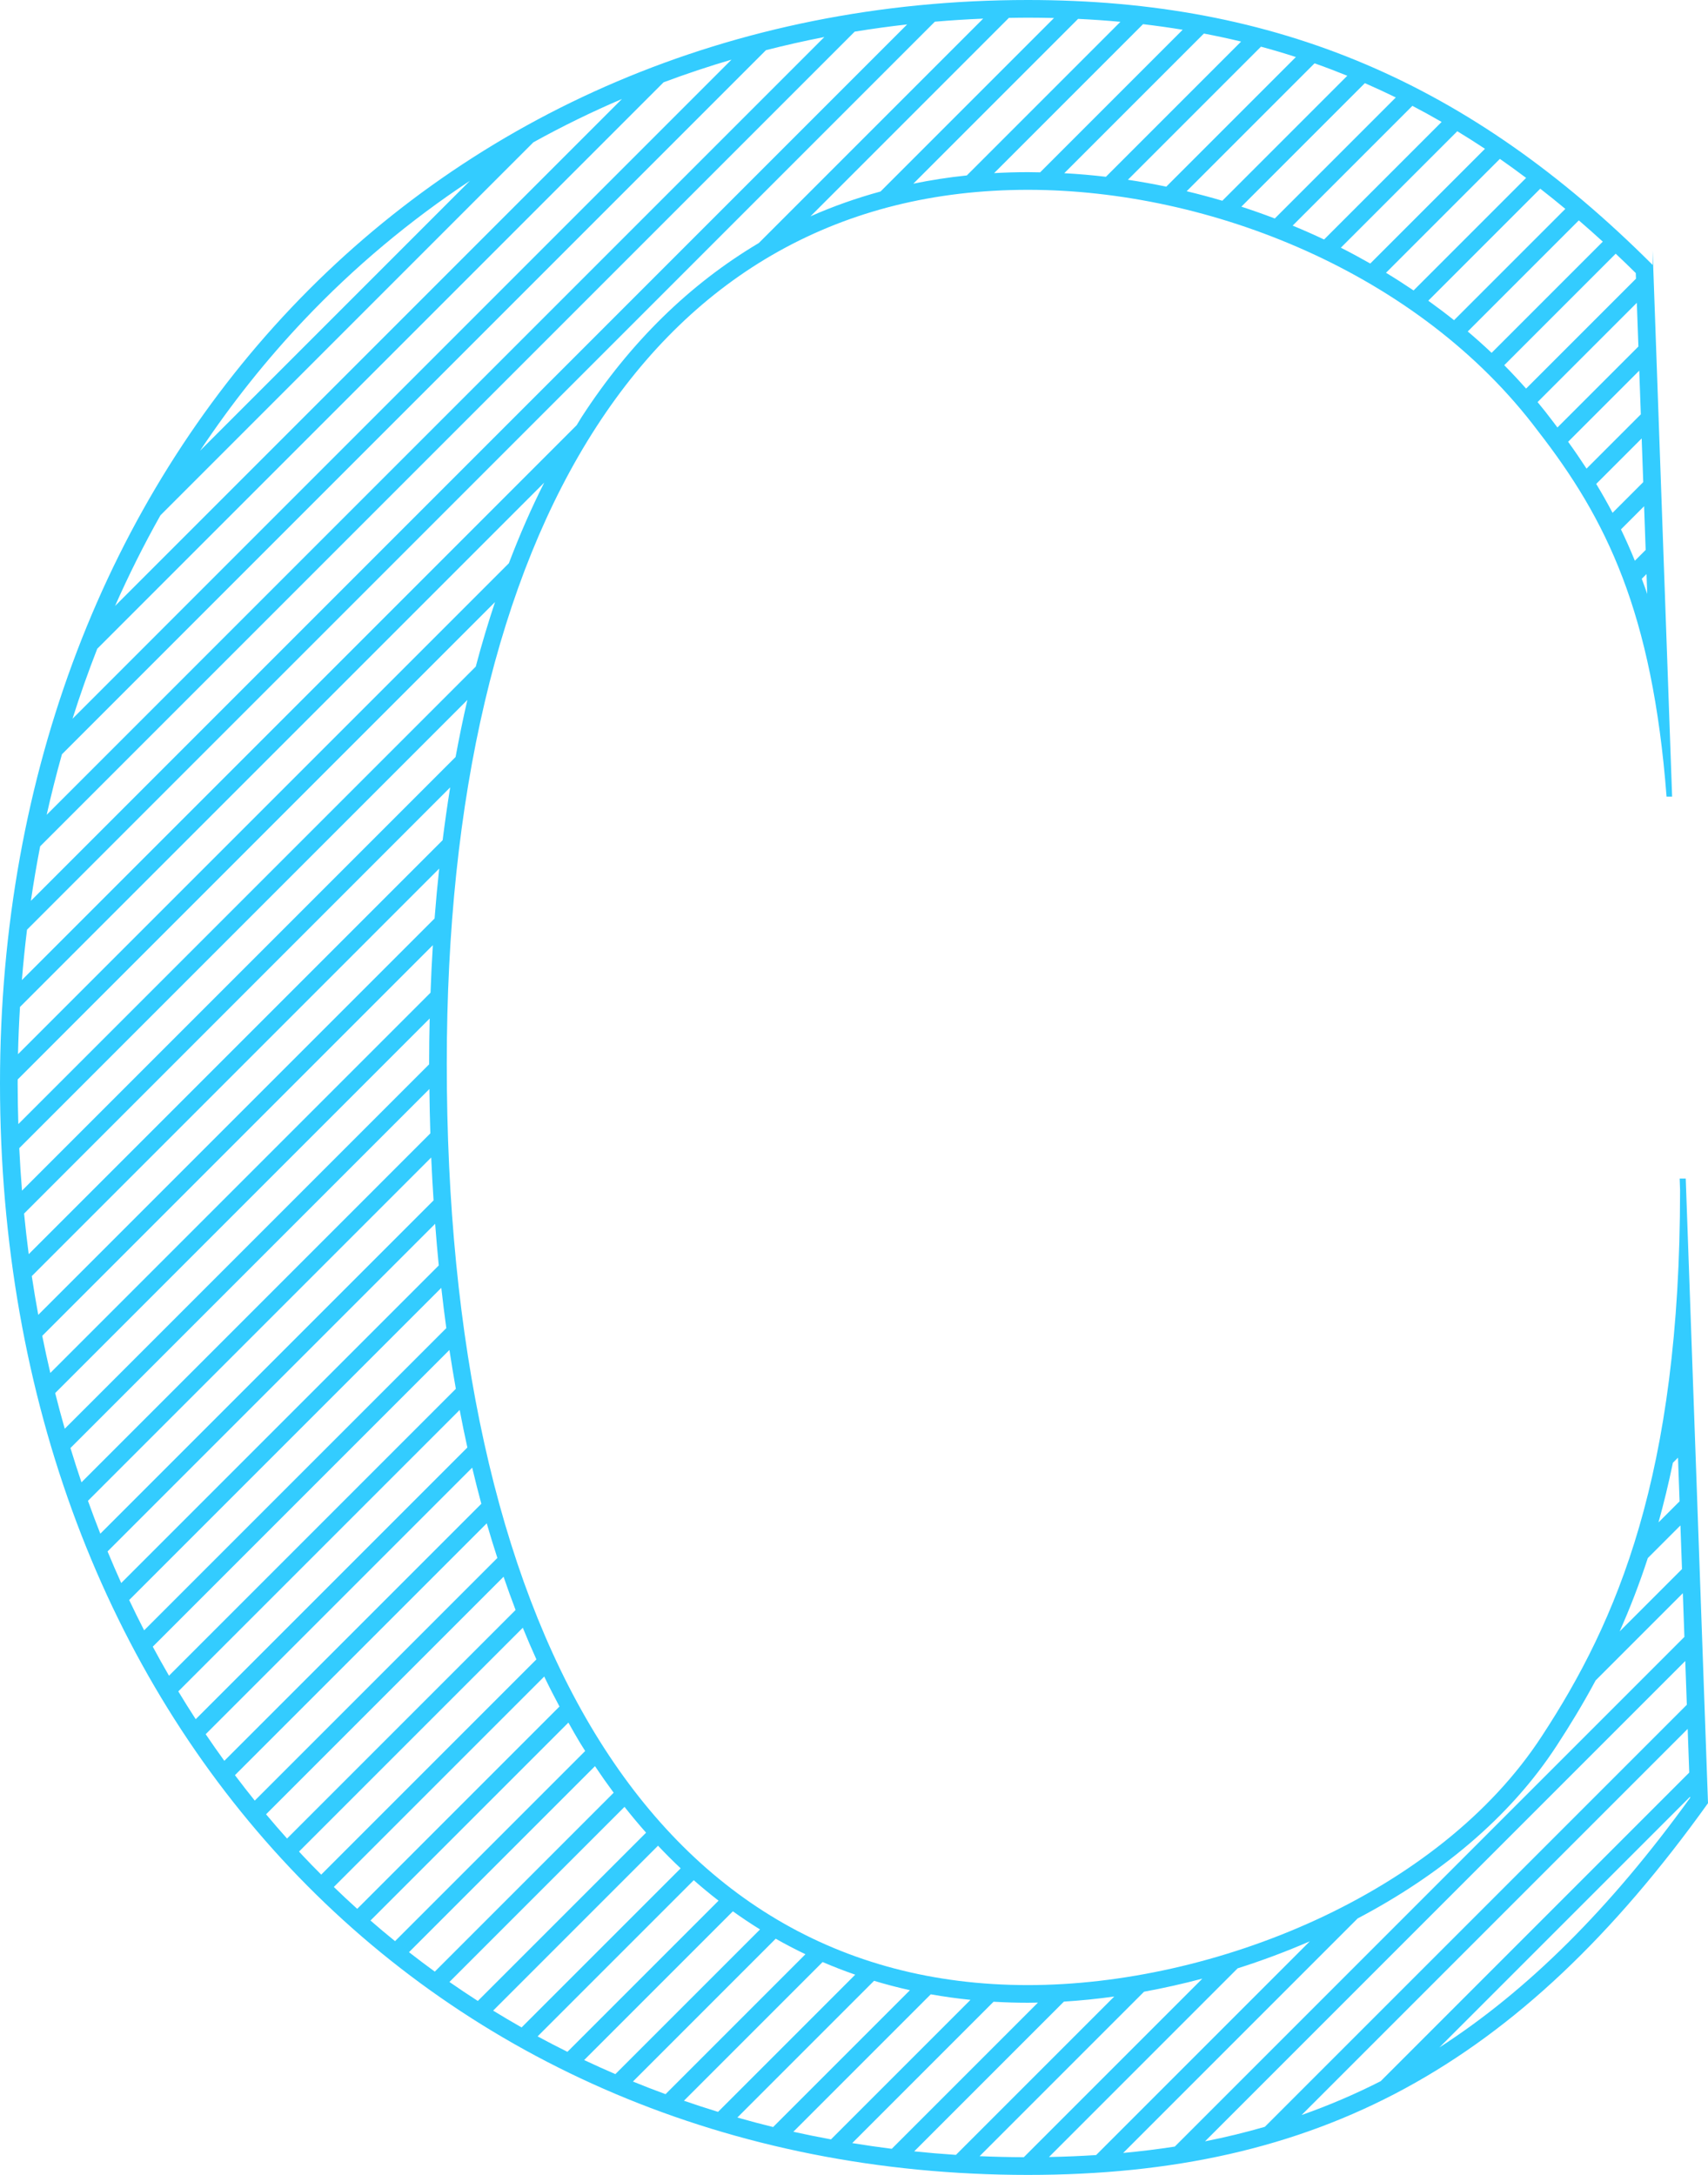 <?xml version="1.0" encoding="utf-8"?>
<!-- Generator: Adobe Illustrator 16.0.3, SVG Export Plug-In . SVG Version: 6.00 Build 0)  -->
<!DOCTYPE svg PUBLIC "-//W3C//DTD SVG 1.1//EN" "http://www.w3.org/Graphics/SVG/1.1/DTD/svg11.dtd">
<svg version="1.1" id="Layer_1" xmlns="http://www.w3.org/2000/svg" xmlns:xlink="http://www.w3.org/1999/xlink" x="0px" y="0px"
	 width="193.455px" height="246.297px" viewBox="0 0 193.455 246.297" enable-background="new 0 0 193.455 246.297"
	 xml:space="preserve">
<path fill="#33CCFF" d="M190.291,134.792c0,32.242-7.136,48.812-15.645,61.798c-11.643,17.912-37.168,28.212-58.215,28.212
	c-42.989,0-65.828-41.198-65.828-104.34c0-60.454,23.285-98.966,65.828-98.966c20.599,0,44.334,9.403,57.767,27.316
	c7.738,9.948,12.957,20.513,14.564,41.402h0.628l-2.205-61.854v1.644C166.586,9.405,144.644,0,116.432,0C49.26,0,0,51.946,0,122.701
	c0,72.098,48.812,123.596,116.432,123.596c32.689,0,55.528-12.091,77.023-42.095l-2.522-70.737h-0.687L190.291,134.792z
	 M189.479,165.649l0.579-0.579l0.177,4.948l-2.387,2.386C188.439,170.275,188.987,168.032,189.479,165.649z M186.571,67.262
	c-0.196-0.589-0.409-1.147-0.617-1.716l0.537-0.537L186.571,67.262z M186.394,62.278l-1.224,1.224
	c-0.497-1.225-1.021-2.408-1.574-3.551l2.621-2.622L186.394,62.278z M186.12,54.599l-3.475,3.475
	c-0.592-1.119-1.207-2.211-1.853-3.272l5.15-5.15L186.12,54.599z M185.846,46.92l-6.149,6.149c-0.671-1.028-1.362-2.043-2.085-3.04
	l8.058-8.058L185.846,46.92z M185.572,39.24l-9.171,9.171c-0.202-0.266-0.397-0.534-0.604-0.799
	c-0.528-0.705-1.081-1.396-1.645-2.079l11.242-11.242L185.572,39.24z M185.275,30.925l0.022,0.636l-12.446,12.446
	c-0.797-0.903-1.619-1.788-2.475-2.65l12.625-12.626C183.762,29.448,184.52,30.177,185.275,30.925z M181.54,27.365l-12.593,12.593
	c-0.875-0.828-1.777-1.635-2.704-2.421l12.581-12.581C179.732,25.74,180.638,26.539,181.54,27.365z M177.296,23.656L164.691,36.26
	c-0.948-0.758-1.923-1.492-2.918-2.207l12.684-12.684C175.407,22.11,176.354,22.87,177.296,23.656z M172.854,20.145l-12.747,12.747
	c-1.021-0.69-2.062-1.358-3.124-2.001l12.898-12.898C170.878,18.684,171.867,19.406,172.854,20.145z M168.194,16.851l-12.993,12.993
	c-1.093-0.622-2.202-1.223-3.331-1.793l13.188-13.189C166.11,15.501,167.155,16.162,168.194,16.851z M163.284,13.809l-13.313,13.313
	c-1.17-0.553-2.358-1.076-3.56-1.573l13.562-13.562C161.085,12.566,162.188,13.176,163.284,13.809z M158.095,11.037l-13.706,13.705
	c-1.248-0.477-2.512-0.922-3.787-1.338L154.59,9.417C155.767,9.931,156.936,10.469,158.095,11.037z M152.6,8.579l-14.155,14.155
	c-1.335-0.395-2.682-0.754-4.038-1.078l14.484-14.484C150.139,7.611,151.374,8.082,152.6,8.579z M146.776,6.458l-14.68,14.68
	c-1.44-0.3-2.89-0.561-4.346-0.78l15.073-15.072C144.155,5.645,145.472,6.037,146.776,6.458z M140.572,4.708L125.26,20.02
	c-1.567-0.184-3.142-0.319-4.718-0.406l15.814-15.814C137.777,4.07,139.184,4.372,140.572,4.708z M133.957,3.37l-16.146,16.146
	c-0.46-0.009-0.919-0.021-1.379-0.021c-1.293,0-2.57,0.038-3.835,0.109l16.866-16.867C130.979,2.917,132.478,3.126,133.957,3.37z
	 M126.903,2.471l-17.396,17.396c-2.063,0.213-4.08,0.528-6.059,0.933L122.11,2.138C123.729,2.215,125.326,2.325,126.903,2.471z
	 M116.432,2c0.992,0,1.974,0.016,2.949,0.039L99.733,21.687c-2.736,0.747-5.385,1.683-7.936,2.812L114.27,2.025
	C114.989,2.014,115.709,2,116.432,2z M34.478,36.194c5.68-5.987,11.968-11.237,18.747-15.719L22.659,51.041
	C26.181,45.754,30.123,40.785,34.478,36.194z M18.173,58.354L60.41,16.117c3.252-1.803,6.601-3.44,10.034-4.908L13.032,68.621
	C14.589,65.1,16.304,61.674,18.173,58.354z M11.015,73.467L75.161,9.32c2.523-0.944,5.088-1.801,7.692-2.566L8.214,81.393
	C9.063,78.706,9.998,76.063,11.015,73.467z M7.015,85.42L86.754,5.682c2.182-0.558,4.387-1.057,6.615-1.489L5.287,92.273
	C5.803,89.962,6.382,87.678,7.015,85.42z M4.549,95.84L96.807,3.582c1.965-0.32,3.945-0.592,5.94-0.816l-99.249,99.25
	C3.803,99.939,4.152,97.88,4.549,95.84z M3.06,105.282L105.885,2.457c1.813-0.155,3.638-0.271,5.473-0.347L85.944,27.523
	c-7.803,4.636-14.563,11.219-20.059,19.697c-0.195,0.302-0.377,0.624-0.569,0.93L2.478,110.989
	C2.633,109.074,2.828,107.172,3.06,105.282z M2.264,114.032l59.377-59.377c-1.457,2.879-2.786,5.932-4.005,9.129L2.039,119.381
	C2.08,117.588,2.157,115.806,2.264,114.032z M2,122.701c0-0.153,0.004-0.305,0.005-0.458L56.068,68.18
	c-0.786,2.362-1.516,4.795-2.181,7.306L2.077,127.296C2.031,125.771,2,124.24,2,122.701z M2.183,130.02l50.755-50.756
	c-0.491,2.104-0.929,4.268-1.338,6.463L2.491,134.835C2.362,133.238,2.26,131.633,2.183,130.02z M2.727,137.428l48.263-48.262
	c-0.319,1.957-0.6,3.956-0.855,5.98L3.252,142.027C3.053,140.504,2.879,138.97,2.727,137.428z M3.6,144.51l46.145-46.146
	c-0.2,1.857-0.375,3.739-0.523,5.648L4.333,148.9C4.068,147.445,3.819,145.983,3.6,144.51z M4.784,151.277l44.243-44.242
	c-0.11,1.772-0.198,3.565-0.264,5.379L5.698,155.479C5.373,154.088,5.066,152.688,4.784,151.277z M6.25,157.756l42.417-42.416
	c-0.038,1.691-0.063,3.396-0.063,5.122c0,0.022,0.001,0.043,0.001,0.065l-41.271,41.27C6.952,160.461,6.592,159.113,6.25,157.756z
	 M7.98,163.979l40.656-40.656c0.02,1.691,0.053,3.368,0.105,5.027L9.228,167.865C8.791,166.581,8.378,165.284,7.98,163.979z
	 M9.963,169.957L48.84,131.08c0.07,1.638,0.163,3.254,0.267,4.858l-37.745,37.745C10.875,172.453,10.413,171.209,9.963,169.957z
	 M12.183,175.691l37.104-37.104c0.122,1.587,0.254,3.164,0.409,4.717L13.73,179.268C13.195,178.088,12.683,176.894,12.183,175.691z
	 M14.632,181.195l35.351-35.352c0.174,1.537,0.361,3.058,0.567,4.559l-34.224,34.223C15.743,183.494,15.181,182.35,14.632,181.195z
	 M17.304,186.476l33.599-33.599c0.226,1.486,0.471,2.949,0.728,4.398l-32.49,32.49C18.511,188.682,17.9,187.584,17.304,186.476z
	 M20.194,191.539l31.869-31.869c0.276,1.434,0.563,2.855,0.873,4.251l-30.769,30.769C21.493,193.652,20.836,192.602,20.194,191.539z
	 M23.297,196.389l30.184-30.184c0.33,1.383,0.674,2.748,1.036,4.09l-29.109,29.109C24.688,198.412,23.985,197.406,23.297,196.389z
	 M26.611,201.028l28.518-28.518c0.384,1.331,0.788,2.634,1.205,3.921l-27.478,27.478C28.092,202.963,27.345,202.002,26.611,201.028z
	 M30.135,205.459l26.901-26.901c0.439,1.274,0.889,2.534,1.361,3.764l-25.884,25.884C31.705,207.305,30.914,206.387,30.135,205.459z
	 M34.313,210.163c-0.15-0.159-0.295-0.323-0.444-0.484l25.345-25.345c0.497,1.219,1.011,2.413,1.541,3.584l-24.373,24.373
	C35.683,211.592,34.992,210.884,34.313,210.163z M37.81,213.689l23.831-23.83c0.557,1.16,1.136,2.288,1.728,3.396l-22.91,22.911
	C39.562,215.359,38.681,214.53,37.81,213.689z M41.963,217.49l22.416-22.416c0.433,0.765,0.859,1.538,1.31,2.276
	c0.194,0.318,0.394,0.628,0.591,0.94l-21.536,21.535C43.803,219.066,42.879,218.284,41.963,217.49z M46.324,221.074l21.066-21.066
	c0.688,1.031,1.394,2.034,2.117,3.008l-20.26,20.26C48.261,222.56,47.288,221.824,46.324,221.074z M50.905,224.446l19.829-19.829
	c0.795,1.008,1.609,1.983,2.444,2.924l-19.057,19.057C53.037,225.9,51.965,225.183,50.905,224.446z M55.856,227.691l18.674-18.674
	c0.837,0.885,1.691,1.74,2.564,2.562l-18.016,18.016C57.994,228.979,56.918,228.346,55.856,227.691z M60.892,230.609l17.686-17.685
	c0.917,0.806,1.853,1.579,2.808,2.316l-17.118,17.118C63.132,231.793,62.005,231.215,60.892,230.609z M66.165,233.289l16.843-16.843
	c1.006,0.721,2.031,1.404,3.076,2.052l-16.386,16.385C68.511,234.37,67.331,233.842,66.165,233.289z M71.688,235.723l16.173-16.174
	c1.103,0.627,2.225,1.212,3.366,1.758l-15.846,15.847C74.14,236.697,72.907,236.221,71.688,235.723z M77.466,237.896l15.707-15.707
	c1.21,0.521,2.441,0.999,3.692,1.433L81.33,239.158C80.031,238.761,78.744,238.338,77.466,237.896z M83.517,239.799l15.482-15.482
	c1.333,0.401,2.688,0.757,4.063,1.063l-15.496,15.495C86.206,240.541,84.857,240.18,83.517,239.799z M89.858,241.41l15.565-15.565
	c1.477,0.264,2.976,0.473,4.498,0.627L94.12,242.273C92.69,242.01,91.269,241.725,89.858,241.41z M96.527,242.694l16.008-16.008
	c1.284,0.076,2.583,0.115,3.896,0.115c0.373,0,0.753-0.011,1.131-0.017l-16.557,16.556
	C99.504,243.152,98.011,242.937,96.527,242.694z M103.546,243.629l16.958-16.957c1.863-0.115,3.769-0.308,5.701-0.576
	l-17.932,17.932C106.688,243.924,105.113,243.791,103.546,243.629z M115.962,244.291c-1.678-0.006-3.347-0.045-5.007-0.117
	l18.626-18.625c2.185-0.399,4.392-0.892,6.603-1.479L115.962,244.291z M118.813,244.27l21.364-21.365
	c2.756-0.875,5.494-1.896,8.179-3.063l-24.207,24.207C122.406,244.161,120.63,244.235,118.813,244.27z M191.432,203.59
	c-9.044,12.518-18.383,21.814-28.401,28.273l28.397-28.396L191.432,203.59z M191.33,200.735l-34.949,34.948
	c-2.898,1.475-5.877,2.748-8.957,3.833l43.729-43.729L191.33,200.735z M191.057,193.057l-47.794,47.793
	c-2.201,0.635-4.455,1.188-6.776,1.644L190.88,188.1L191.057,193.057z M190.782,185.369l-57.72,57.72
	c-1.903,0.296-3.852,0.535-5.846,0.721l26.558-26.558c9.099-4.781,17.188-11.324,22.545-19.566c1.481-2.262,2.968-4.703,4.407-7.386
	l9.879-9.879L190.782,185.369z M190.509,177.689l-7.064,7.064c1.133-2.544,2.209-5.294,3.193-8.31l3.695-3.695L190.509,177.689z"/>
</svg>
